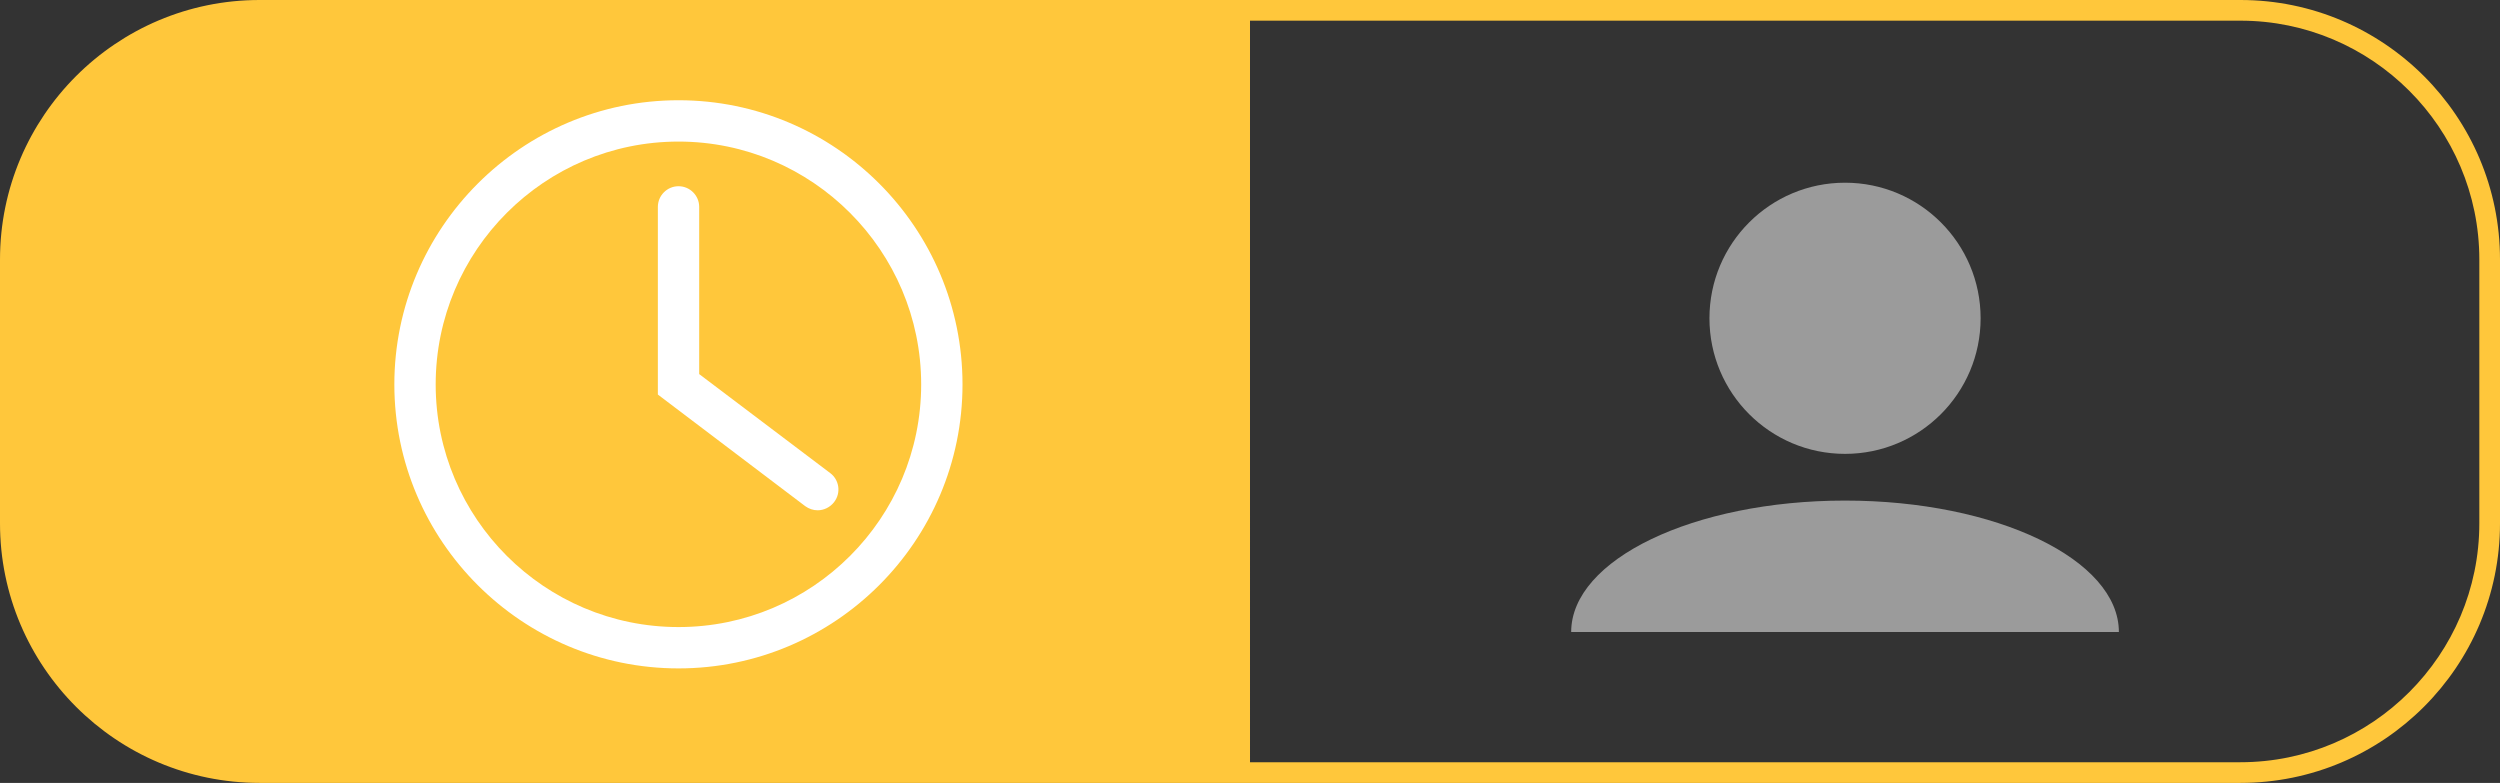<?xml version="1.0" encoding="UTF-8"?>
<svg id="_レイヤー_2" data-name="レイヤー 2" xmlns="http://www.w3.org/2000/svg" viewBox="0 0 120.96 37.88">
  <rect x="0" y="0" width="120.96" height="37.88" fill="#333333" stroke="none"/>
  <defs>
    <style>
      .cls-1 {
        fill: #fff;
      }

      .cls-2 {
        fill: #ffc73b;
      }

      .cls-3 {
        fill: #9b9b9b;
      }
    </style>
  </defs>
  <g id="_2023Design" data-name="2023Design">
    <path class="cls-2" d="m60.48.16H12.56C5.9.16.5,5.56.5,12.22v12.75c0,6.66,5.4,12.06,12.06,12.06h47.92V.16Z"/>
    <g>
      <path class="cls-2" d="m108.4,37.88H12.56c-6.93,0-12.56-5.63-12.56-12.56v-12.76C0,5.63,5.63,0,12.56,0h95.84c6.93,0,12.56,5.63,12.56,12.56v12.76c0,6.93-5.63,12.56-12.56,12.56ZM12.56,1C6.19,1,1,6.19,1,12.56v12.76c0,6.37,5.19,11.56,11.56,11.56h95.84c6.37,0,11.56-5.19,11.56-11.56v-12.76c0-6.37-5.19-11.56-11.56-11.56H12.56Z"/>
      <path class="cls-1" d="m32.83,32.34c-7.58,0-13.75-6.17-13.75-13.74s6.17-13.75,13.75-13.75,13.74,6.17,13.74,13.75-6.17,13.74-13.74,13.74Zm0-25.49c-6.48,0-11.75,5.27-11.75,11.75s5.27,11.74,11.75,11.74,11.74-5.27,11.74-11.74-5.27-11.75-11.74-11.75Z"/>
      <path class="cls-1" d="m39.56,24.69c-.21,0-.42-.07-.6-.2l-7.13-5.4v-9.08c0-.55.45-1,1-1s1,.45,1,1v8.09l6.34,4.79c.44.33.53.96.19,1.4-.2.26-.5.4-.8.4Z"/>
      <circle class="cls-3" cx="89.27" cy="15.4" r="6.56"/>
      <path class="cls-3" d="m76.02,30.58c0-3.51,5.93-6.36,13.25-6.36s13.25,2.85,13.25,6.36"/>
    </g>
  </g>
</svg>